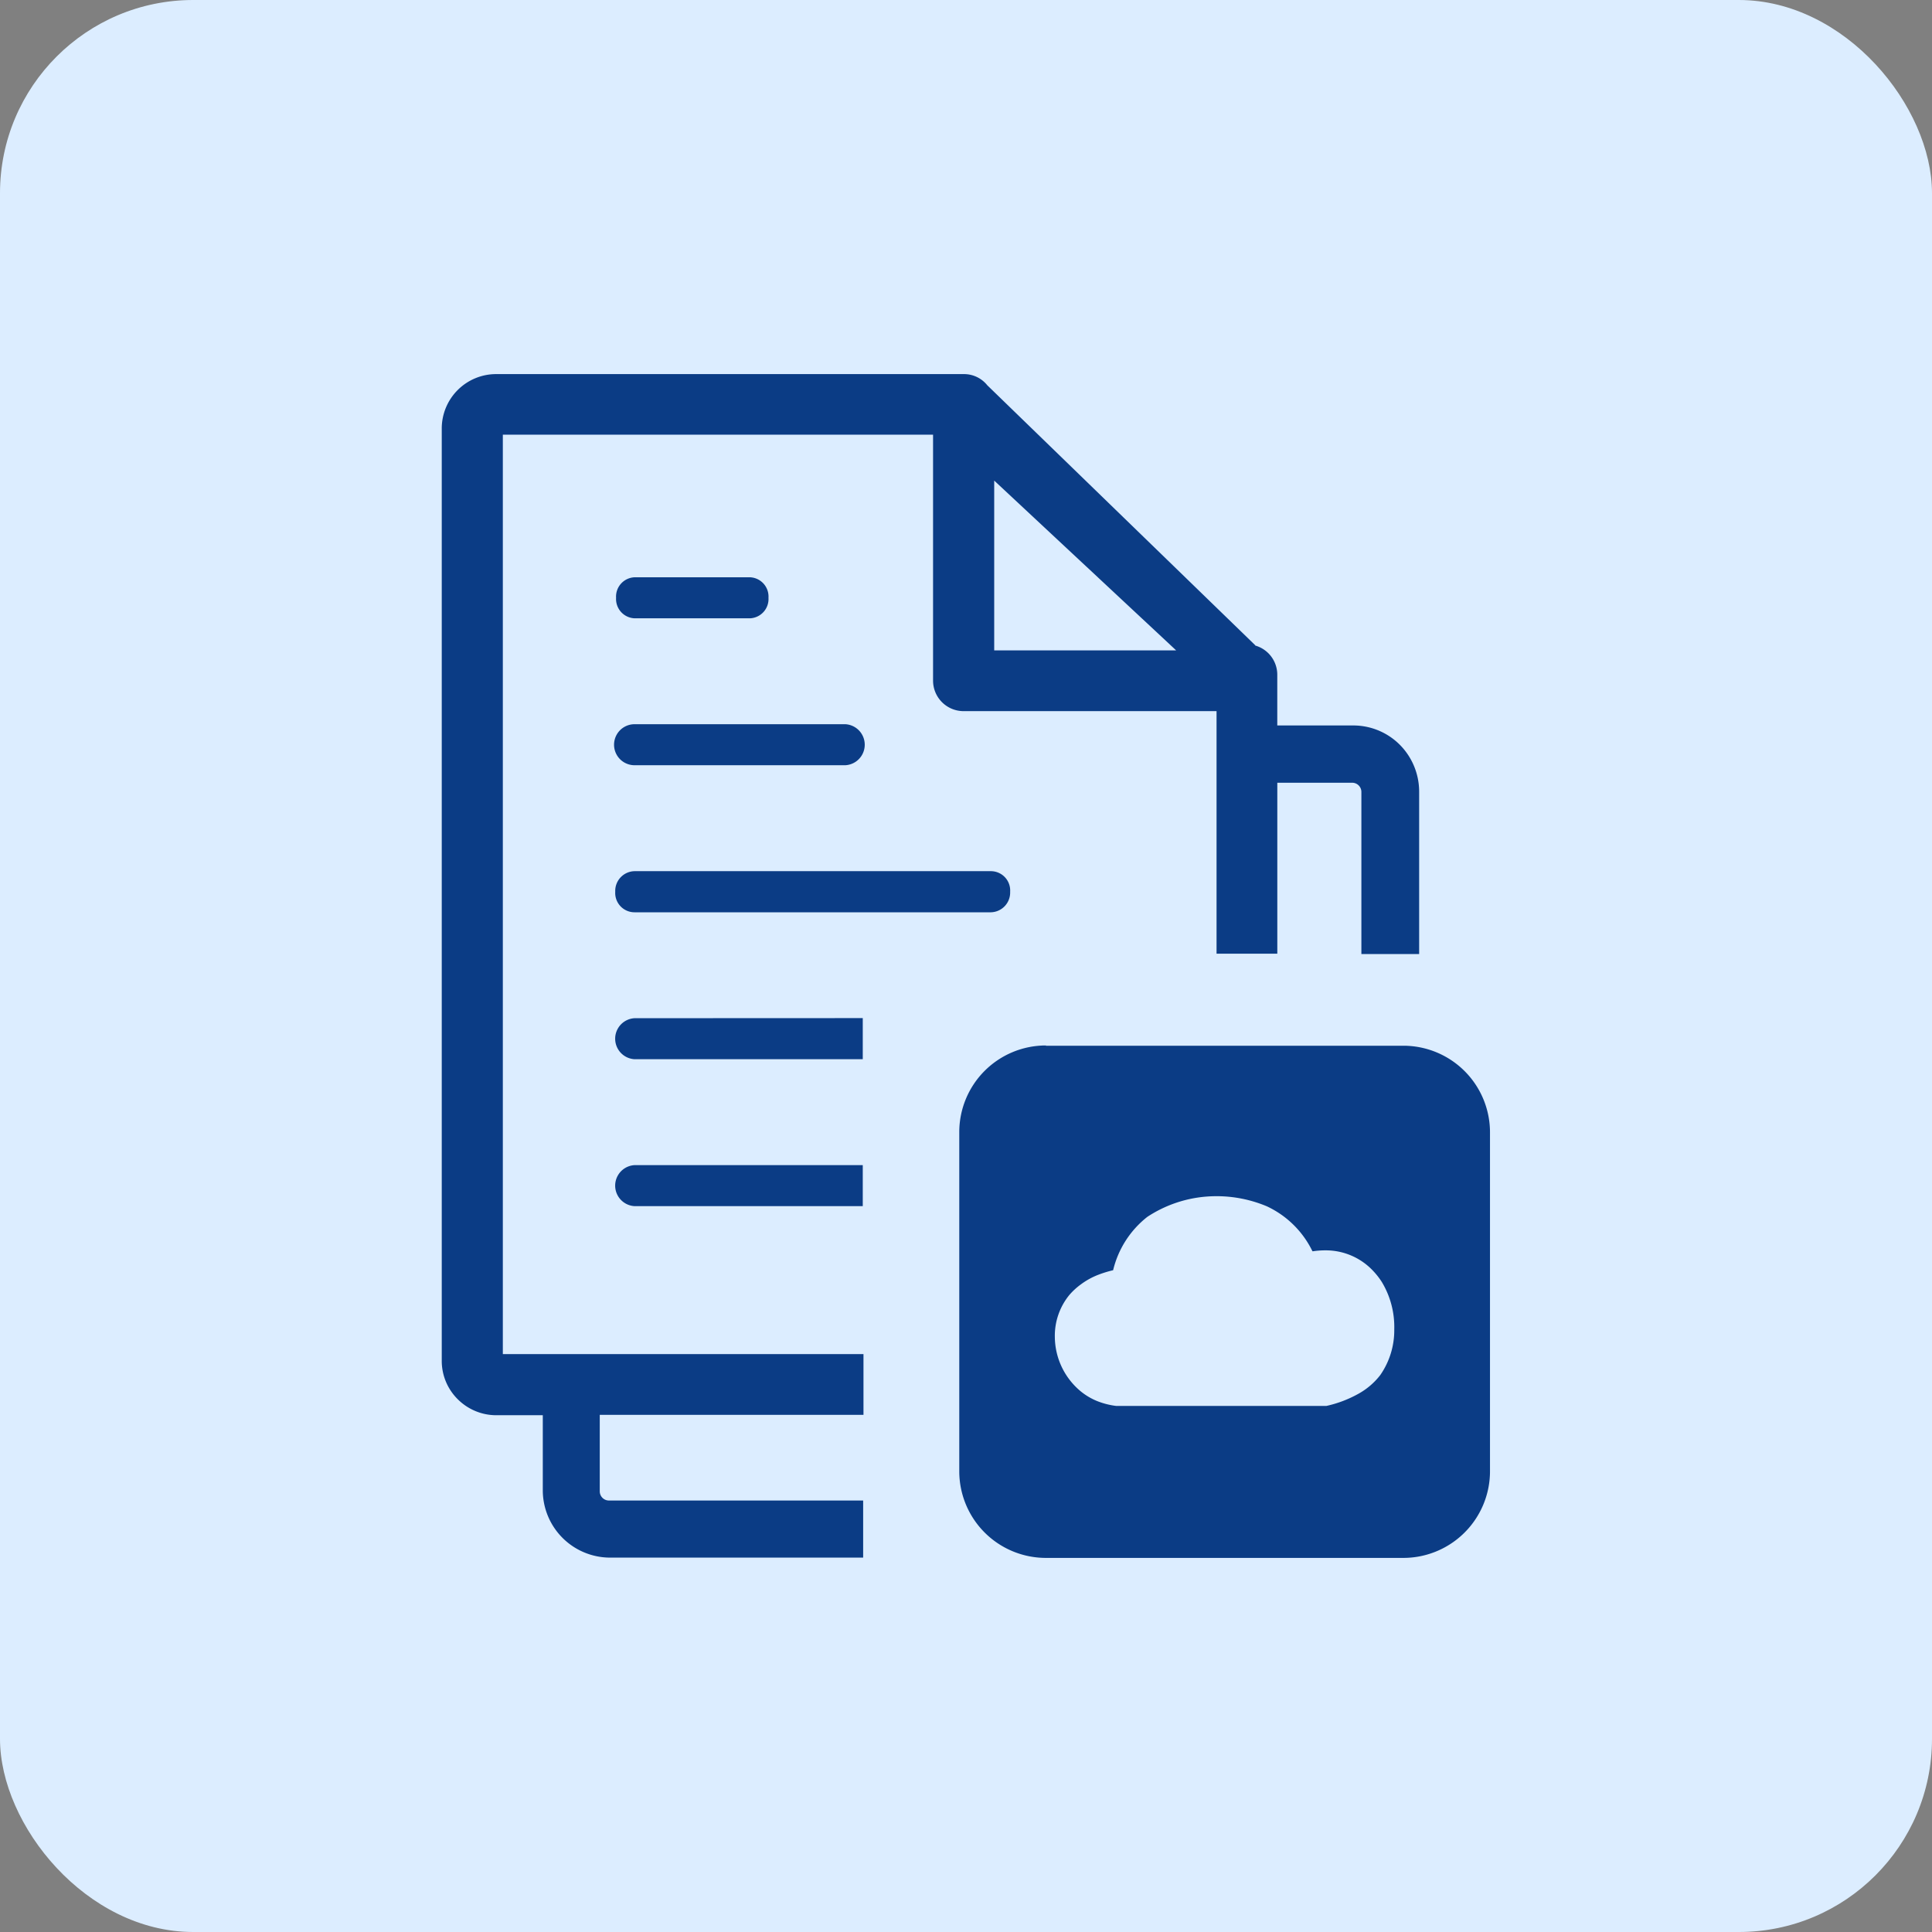 <svg xmlns="http://www.w3.org/2000/svg" width="60" height="60" viewBox="0 0 60 60">
  <rect x="0" y="0" width="60" height="60" fill="#808080" stroke="none"/>
  <g id="Group_14394" data-name="Group 14394" transform="translate(-286 -326)">
    <rect id="Rectangle_6193" data-name="Rectangle 6193" width="60" height="60" rx="6" transform="translate(286 326)" fill="#dcedff"/>
    <path id="cloud-files" d="M18.756,20.858h11.1a2.691,2.691,0,0,1,2.691,2.691V34.073a2.691,2.691,0,0,1-2.691,2.691h-11.1a2.691,2.691,0,0,1-2.691-2.691V23.541a2.691,2.691,0,0,1,2.691-2.691Zm6.5-12.428a.942.942,0,0,1,.685.9v1.582h2.347a2.039,2.039,0,0,1,1.459.6,2.066,2.066,0,0,1,.6,1.459v5.039H28.553V12.984a.286.286,0,0,0-.3-.293H25.942V18H24.055V10.467H16.211a.948.948,0,0,1-.96-.948V1.881H1.89V30.434h11.2v1.887H4.9v2.368a.286.286,0,0,0,.293.293H13.08v1.773H5.2a2.093,2.093,0,0,1-2.069-2.066V32.333H1.693a1.693,1.693,0,0,1-1.2-.493,1.675,1.675,0,0,1-.5-1.2V1.69A1.69,1.69,0,0,1,1.693,0H16.211a.924.924,0,0,1,.724.347l8.322,8.074ZM17.15,3.307,22.8,8.58H17.15ZM5.981,15.437a.613.613,0,0,0-.6.64.6.6,0,0,0,.6.637H17.045a.613.613,0,0,0,.6-.637.6.6,0,0,0-.6-.64Zm0,4.566a.638.638,0,0,0,0,1.274h7.087V20Zm0,4.563a.638.638,0,0,0,0,1.274h7.087V24.566Zm0-13.693a.637.637,0,0,0,0,1.274h6.546a.638.638,0,0,0,0-1.274Zm0-4.563a.6.6,0,0,0-.574.637.6.6,0,0,0,.574.637H9.569a.6.6,0,0,0,.571-.637.6.6,0,0,0-.571-.637ZM27.039,27.243a2.506,2.506,0,0,1,.395-.03,2.01,2.01,0,0,1,1.5.655,2.317,2.317,0,0,1,.251.323,2.706,2.706,0,0,1,.389,1.477,2.434,2.434,0,0,1-.434,1.417,2.207,2.207,0,0,1-.712.6,3.639,3.639,0,0,1-.96.359H20.933a2.392,2.392,0,0,1-.6-.156,2,2,0,0,1-.5-.3,2.216,2.216,0,0,1-.8-1.684,2,2,0,0,1,.452-1.307,2.093,2.093,0,0,1,.359-.329,2.267,2.267,0,0,1,.547-.3,3.453,3.453,0,0,1,.452-.138,2.99,2.99,0,0,1,1.062-1.657,3.888,3.888,0,0,1,1.812-.628,4.031,4.031,0,0,1,1.9.3,2.969,2.969,0,0,1,1.411,1.385Z" transform="translate(299.726 337.618)" fill="#0b3c85" fill-rule="evenodd"/>
  </g>
</svg>
